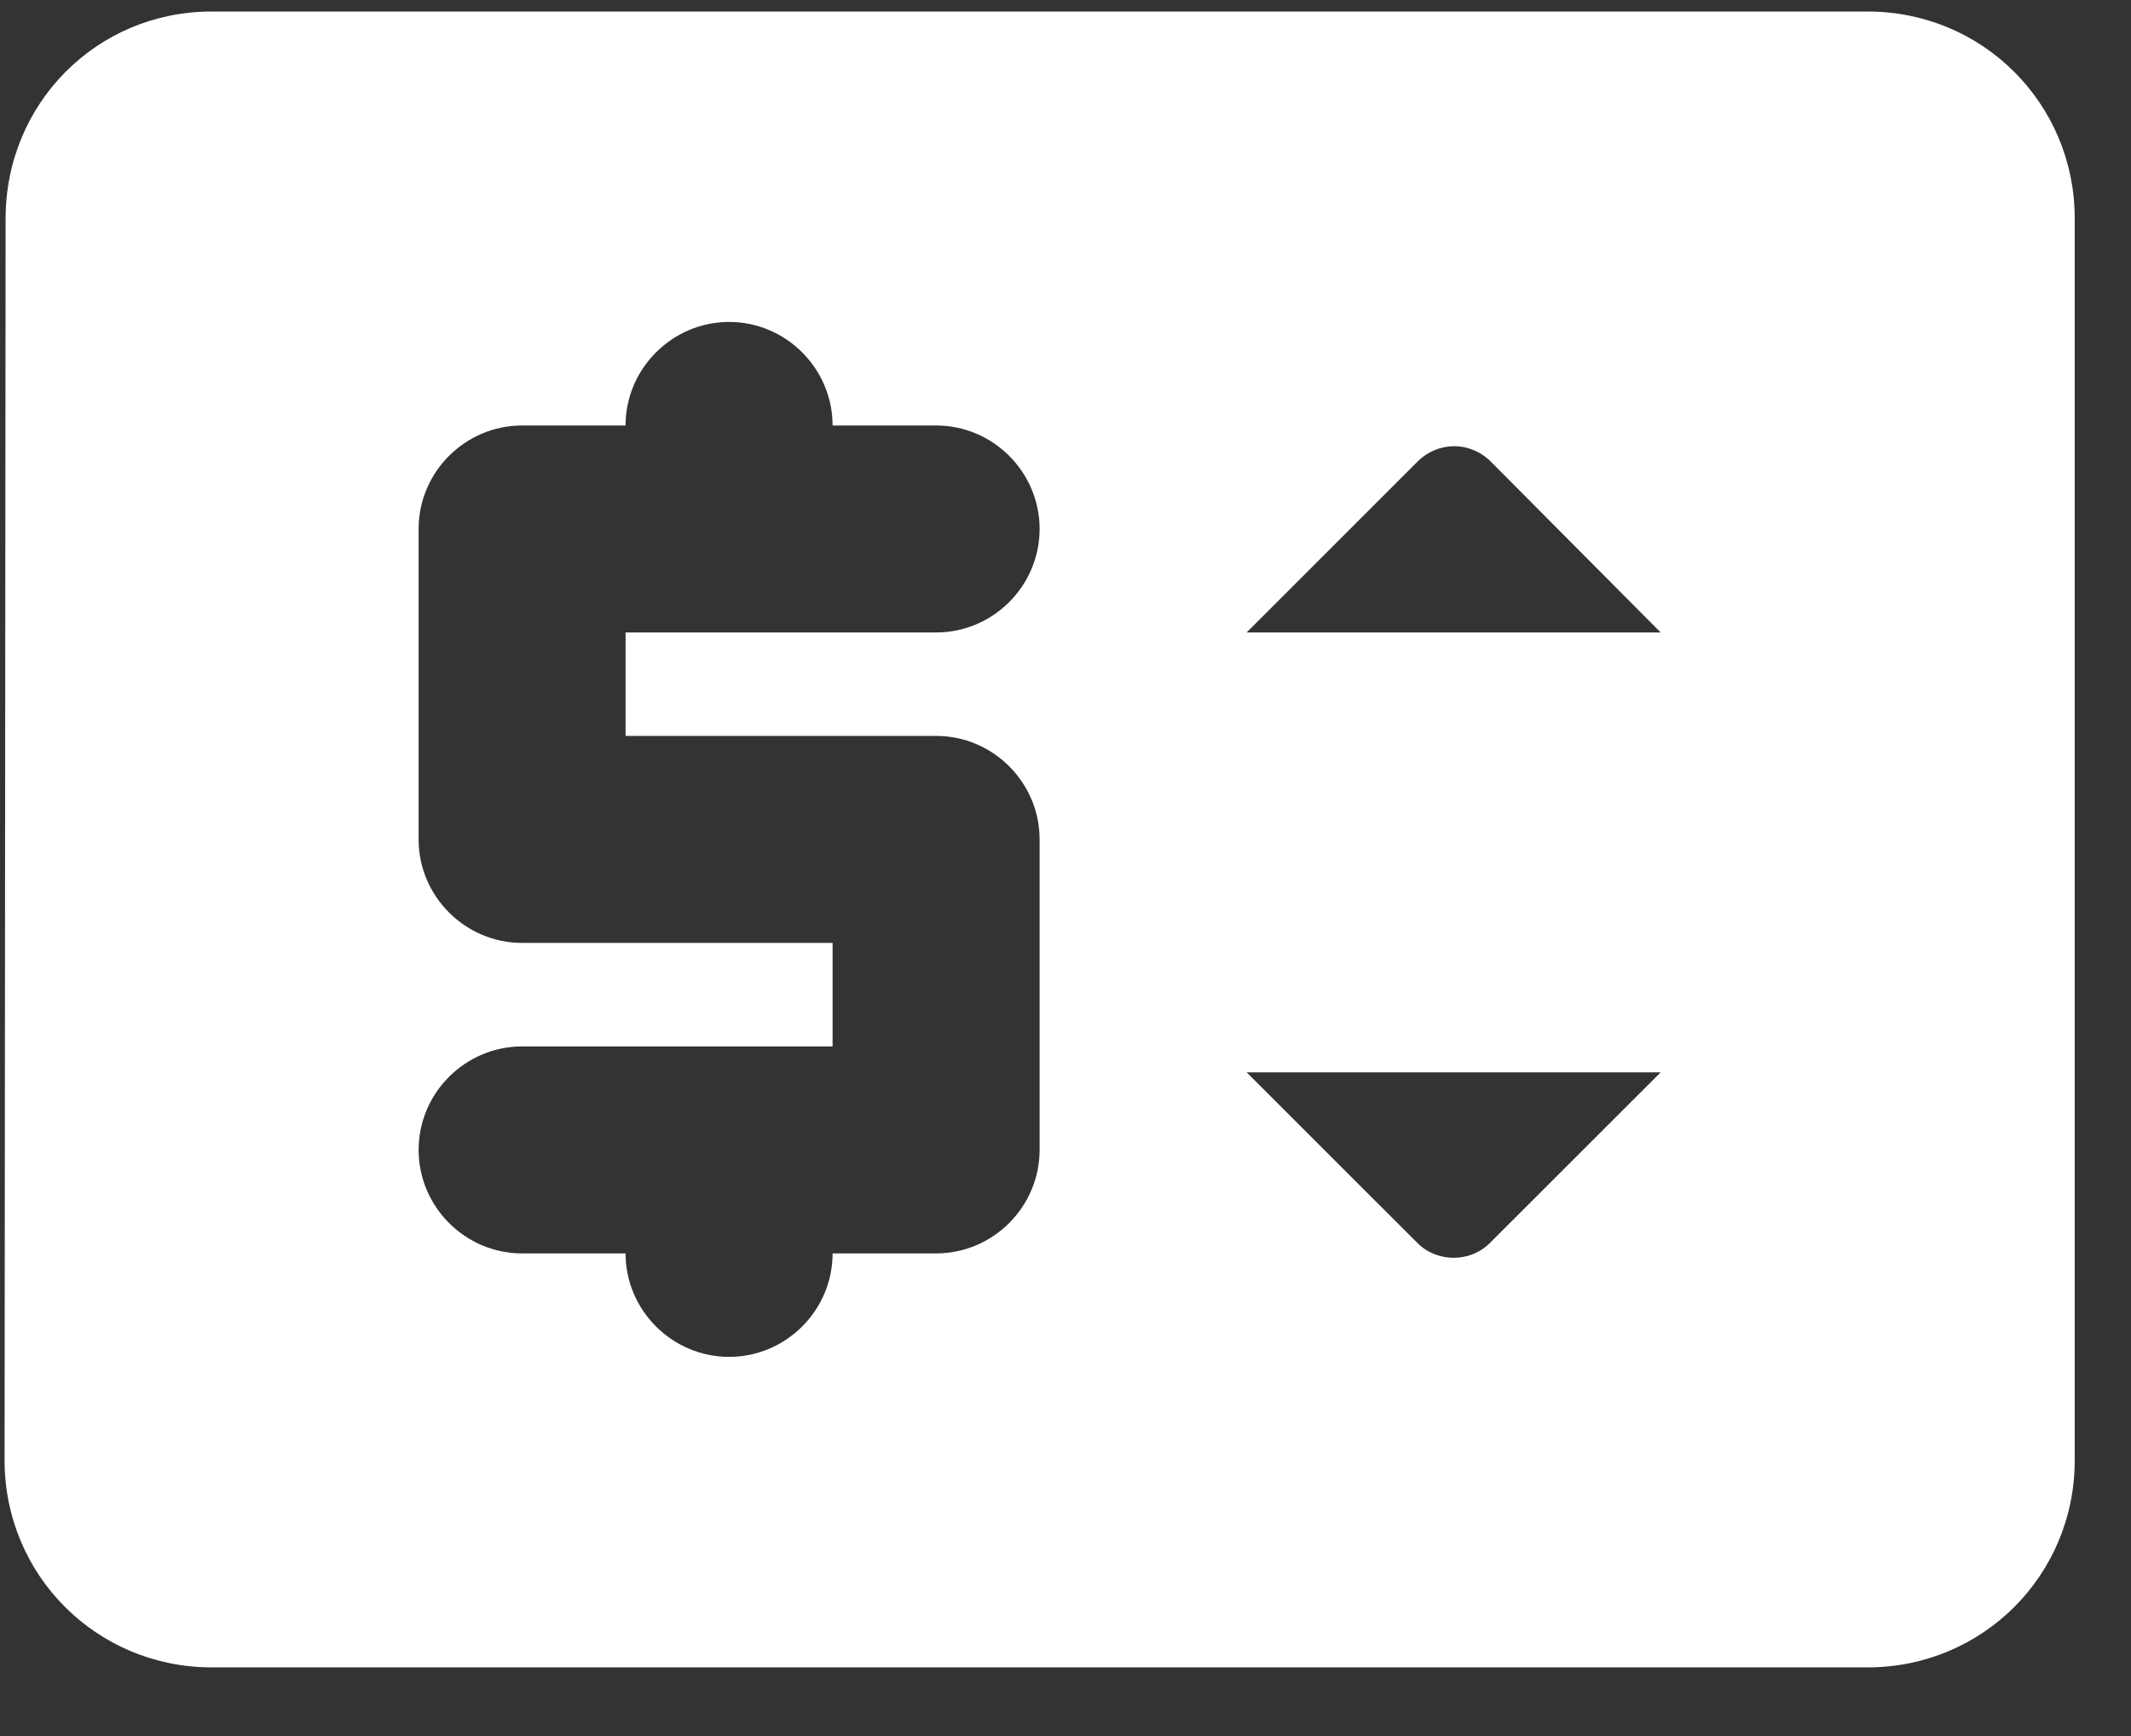 <svg width="27" height="22" viewBox="0 0 27 22" fill="none" xmlns="http://www.w3.org/2000/svg">
<rect x="0" y="0" width="27" height="22" fill="#333333" stroke="none"/>
<path d="M23.664 0.146H2.681C1.225 0.146 0.071 1.313 0.071 2.769L0.058 18.507C0.058 19.962 1.225 21.13 2.681 21.13H23.664C25.12 21.13 26.287 19.962 26.287 18.507V2.769C26.287 1.313 25.12 0.146 23.664 0.146ZM11.861 8.015H7.926V9.326H11.861C12.582 9.326 13.172 9.916 13.172 10.638V14.572C13.172 15.293 12.582 15.884 11.861 15.884H10.549C10.549 16.605 9.959 17.195 9.238 17.195C8.517 17.195 7.926 16.605 7.926 15.884H6.615C5.894 15.884 5.304 15.293 5.304 14.572C5.304 13.851 5.894 13.261 6.615 13.261H10.549V11.949H6.615C5.894 11.949 5.304 11.359 5.304 10.638V6.703C5.304 5.982 5.894 5.392 6.615 5.392H7.926C7.926 4.671 8.517 4.08 9.238 4.08C9.959 4.08 10.549 4.671 10.549 5.392H11.861C12.582 5.392 13.172 5.982 13.172 6.703C13.172 7.425 12.582 8.015 11.861 8.015ZM17.959 15.752L15.795 13.589H21.041L18.877 15.752C18.628 16.002 18.208 16.002 17.959 15.752ZM15.795 8.015L17.959 5.851C18.221 5.589 18.628 5.589 18.89 5.851L21.041 8.015H15.795Z" fill="white"/>
</svg>
